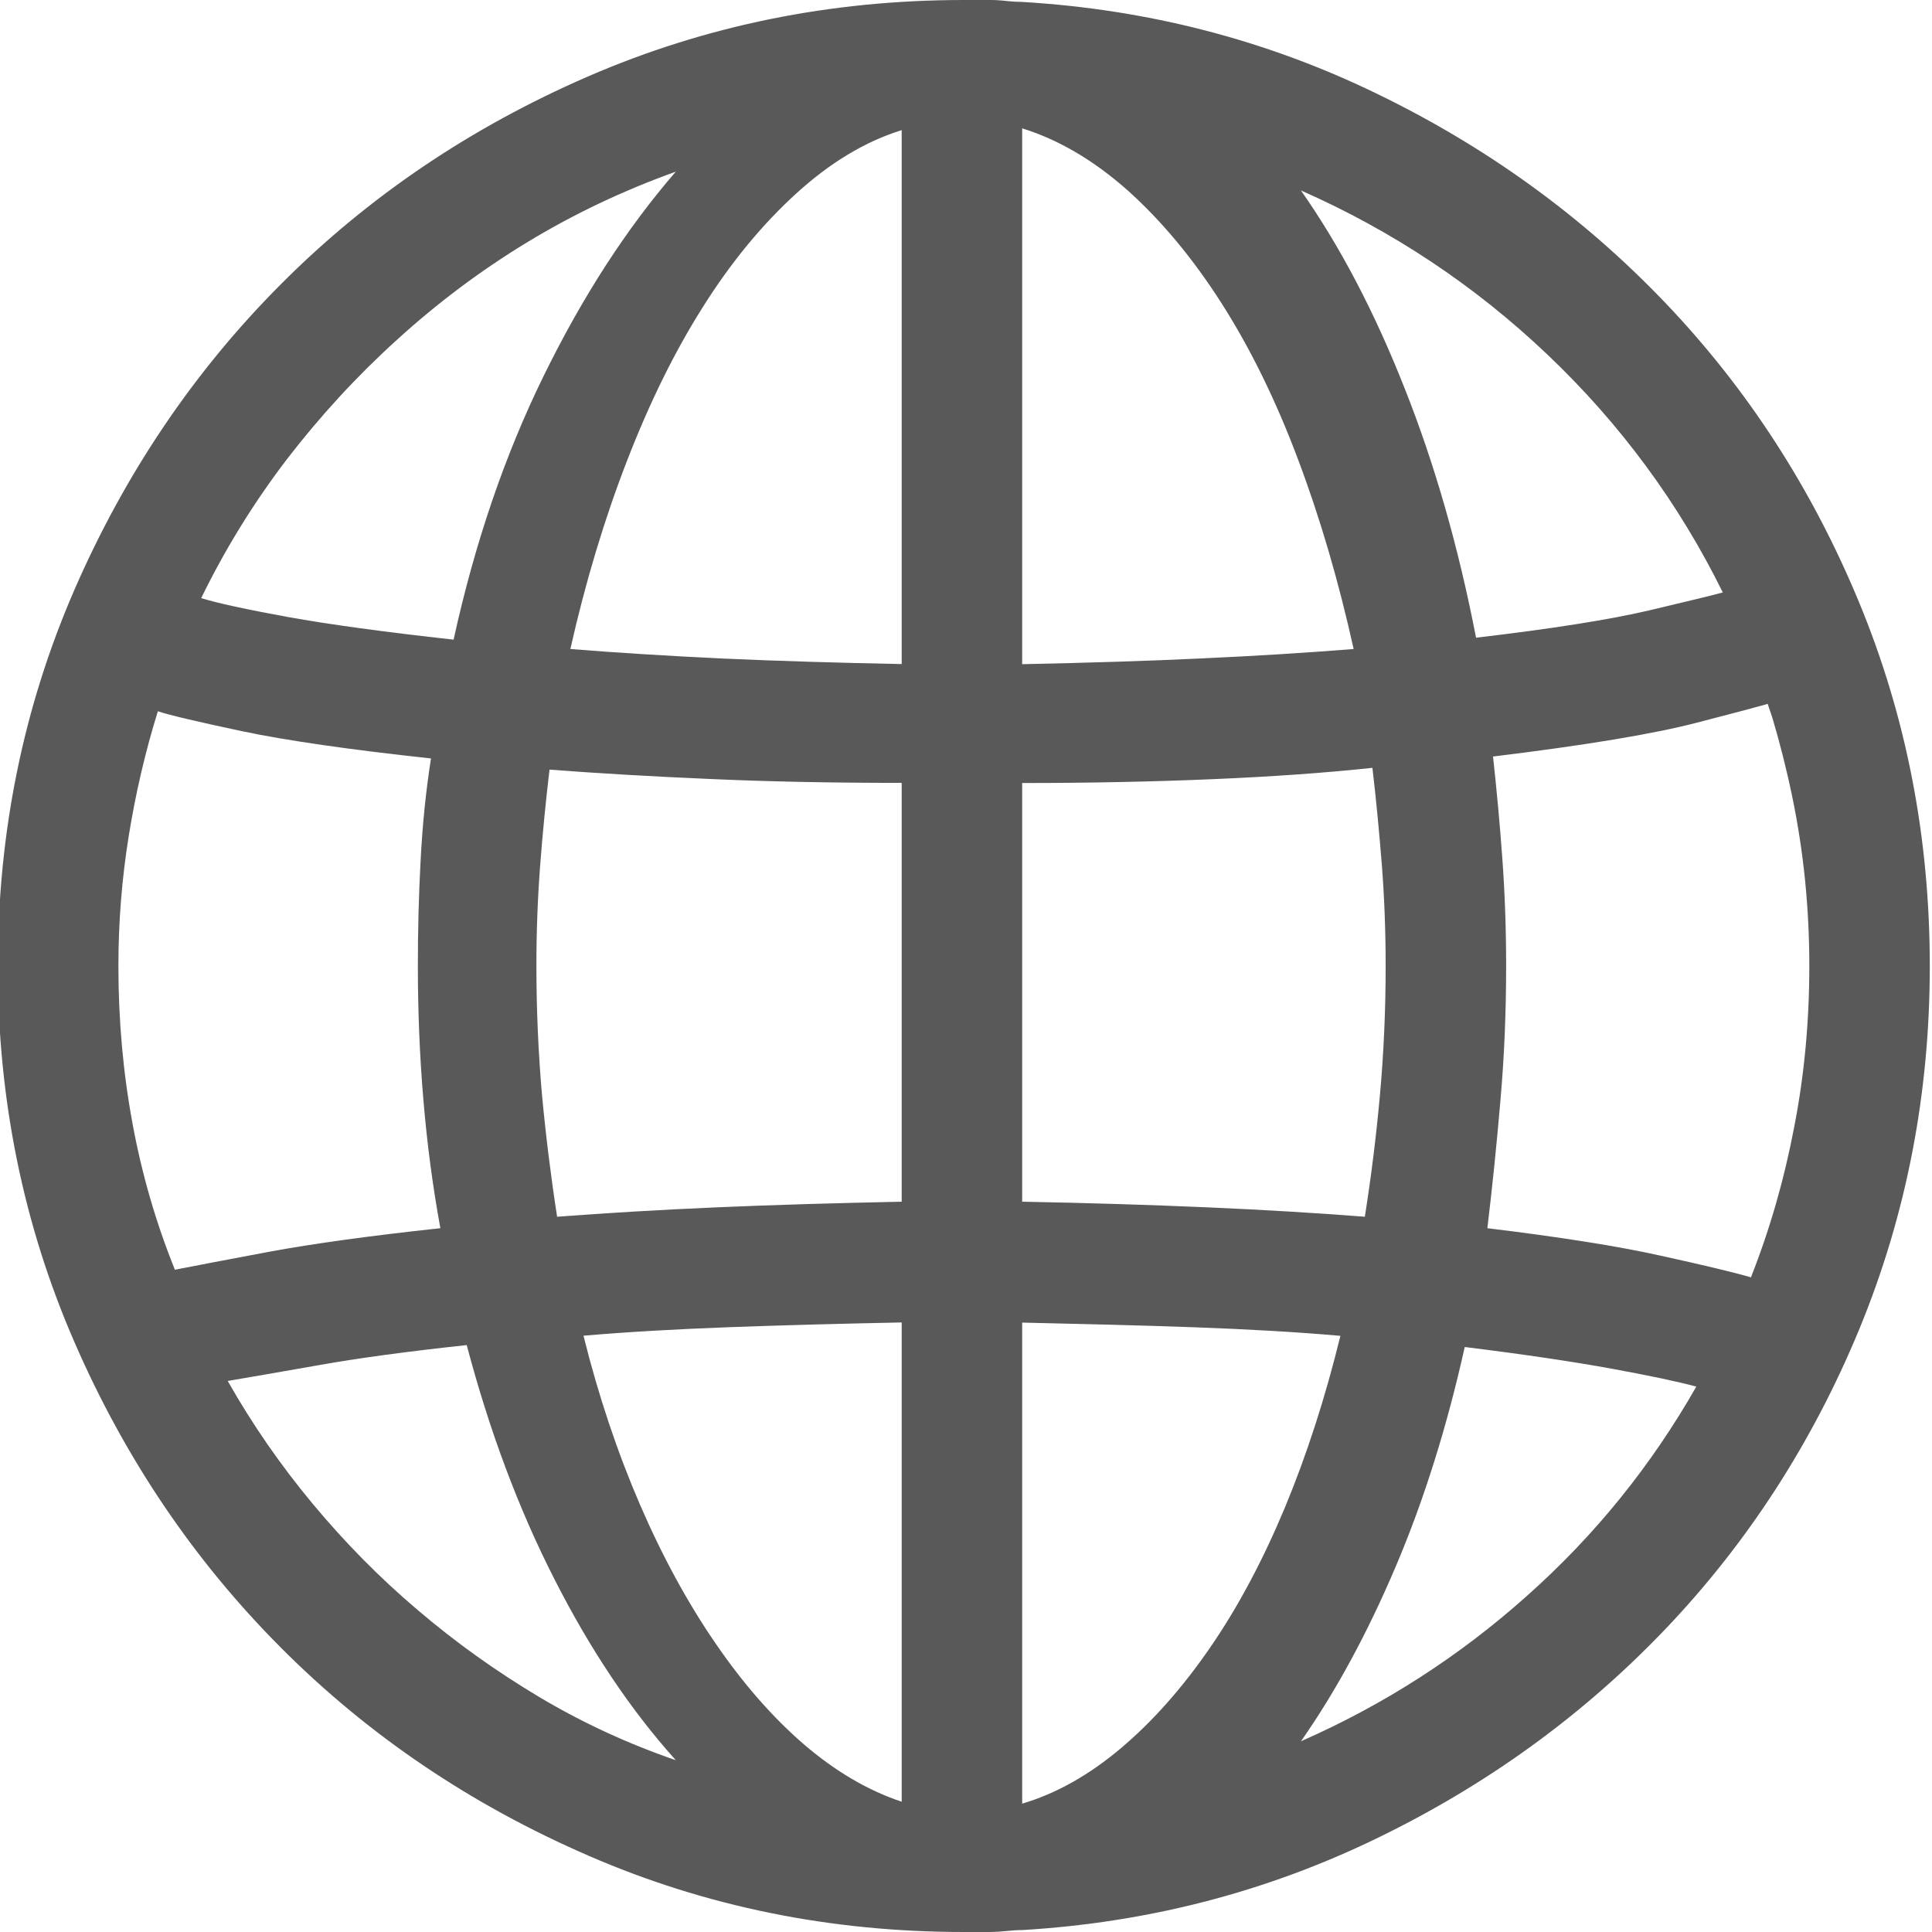 <svg xmlns="http://www.w3.org/2000/svg" width="14" height="14" viewBox="0 0 14 14">
    <path fill="#595959" fill-rule="evenodd" d="M7.175 14l.057-.002.06-.005c.04-.004.079-.007.115-.007.91-.054 1.765-.275 2.566-.663.8-.387 1.498-.893 2.094-1.517.596-.625 1.065-1.35 1.406-2.174.34-.825.511-1.702.511-2.632 0-.93-.17-1.807-.511-2.632-.341-.825-.81-1.55-1.406-2.174-.596-.624-1.294-1.13-2.094-1.517-.8-.388-1.656-.609-2.566-.663L7.351.012l-.06-.005C7.251.002 7.211 0 7.175 0h-.19C6.02 0 5.112.185 4.261.554c-.85.369-1.592.87-2.224 1.504C1.406 2.69.905 3.432.537 4.279.169 5.127-.016 6.034-.016 7c0 .966.185 1.873.553 2.72.368.848.869 1.589 1.501 2.222.632.634 1.374 1.135 2.224 1.504.85.37 1.758.554 2.722.554h.191zm.232-9.188V.93c.264.082.519.232.765.45.245.22.473.493.682.821.209.328.393.704.552 1.128.16.424.294.882.403 1.374-.337.027-.703.05-1.099.068-.395.019-.83.032-1.303.042zm-.873 0c-.464-.009-.896-.022-1.296-.04-.4-.019-.769-.042-1.105-.069.109-.483.245-.936.409-1.36.164-.424.348-.798.553-1.121.204-.324.43-.597.675-.82.246-.224.5-.377.764-.459v3.87zm-3.247-.177c-.5-.055-.901-.11-1.201-.164-.3-.055-.51-.1-.628-.137.173-.355.38-.69.62-1.005.242-.314.508-.604.8-.868.29-.264.604-.5.94-.704.337-.205.697-.376 1.079-.513-.355.41-.674.902-.956 1.477-.282.574-.5 1.212-.654 1.914zm7.409-.014c-.127-.656-.3-1.26-.519-1.811-.218-.552-.468-1.028-.75-1.43.664.293 1.26.689 1.787 1.19.528.502.951 1.076 1.27 1.723-.064.018-.242.061-.533.13-.29.068-.71.134-1.255.198zm1.992 4.635c-.127-.037-.346-.089-.655-.157-.31-.069-.728-.135-1.255-.199.036-.3.068-.61.095-.93.028-.318.041-.642.041-.97 0-.264-.009-.522-.027-.772-.018-.251-.041-.5-.068-.746.673-.082 1.166-.164 1.48-.246.275-.071.44-.115.495-.131l.015-.005.033.097c.056.188.105.381.146.58.082.396.123.804.123 1.223 0 .401-.036.79-.11 1.169-.072.378-.176.74-.313 1.087zM1.267 9.2c-.136-.337-.239-.69-.307-1.06C.892 7.773.858 7.392.858 7c0-.319.025-.633.075-.943.05-.31.12-.611.211-.903.082.028.284.075.607.144.323.068.78.134 1.372.198-.037.237-.062.483-.075.738-.014.256-.02.51-.02.766 0 .328.013.652.04.97.027.32.068.63.123.93-.51.055-.923.112-1.242.171-.318.06-.546.103-.682.13zm8.624-.383c-.346-.027-.726-.05-1.14-.068-.413-.018-.861-.032-1.344-.041V5.674c.5 0 .962-.01 1.385-.028.423-.018.808-.045 1.153-.082.028.237.05.474.069.711.018.237.027.479.027.725 0 .319-.014.629-.041.93-.027.3-.064.597-.11.888zm-5.854 0c-.045-.291-.082-.588-.11-.888-.026-.301-.04-.611-.04-.93 0-.246.009-.488.027-.725.018-.237.041-.469.068-.697.355.027.744.05 1.167.068.423.019.885.028 1.385.028v3.035c-.482.01-.93.023-1.344.041-.414.018-.798.041-1.153.068zm2.497 4.239c-.246-.082-.482-.221-.71-.417-.227-.196-.44-.44-.64-.732-.2-.291-.383-.626-.547-1.005-.163-.378-.3-.786-.409-1.223.328-.028.682-.048 1.064-.062.382-.014.796-.025 1.242-.034v3.473zm.873.013V9.584c.446.01.862.02 1.249.034.387.014.739.034 1.057.062-.109.446-.243.861-.402 1.244-.16.383-.339.72-.54 1.012-.2.291-.415.535-.647.731-.232.196-.471.33-.717.403zm-2.51-.314c-.346-.119-.676-.271-.99-.458-.313-.187-.607-.397-.88-.63-.273-.231-.525-.487-.757-.765-.232-.278-.439-.576-.62-.895.163-.028.386-.066.668-.116.282-.05.636-.098 1.064-.144.164.62.375 1.185.635 1.695.259.51.552.948.88 1.313zm4.53-.137c.255-.364.484-.788.689-1.271.205-.483.37-1.012.498-1.586.437.054.791.107 1.064.157s.478.093.614.13c-.327.574-.736 1.08-1.228 1.517-.49.438-1.037.789-1.637 1.053z"/>
</svg>
